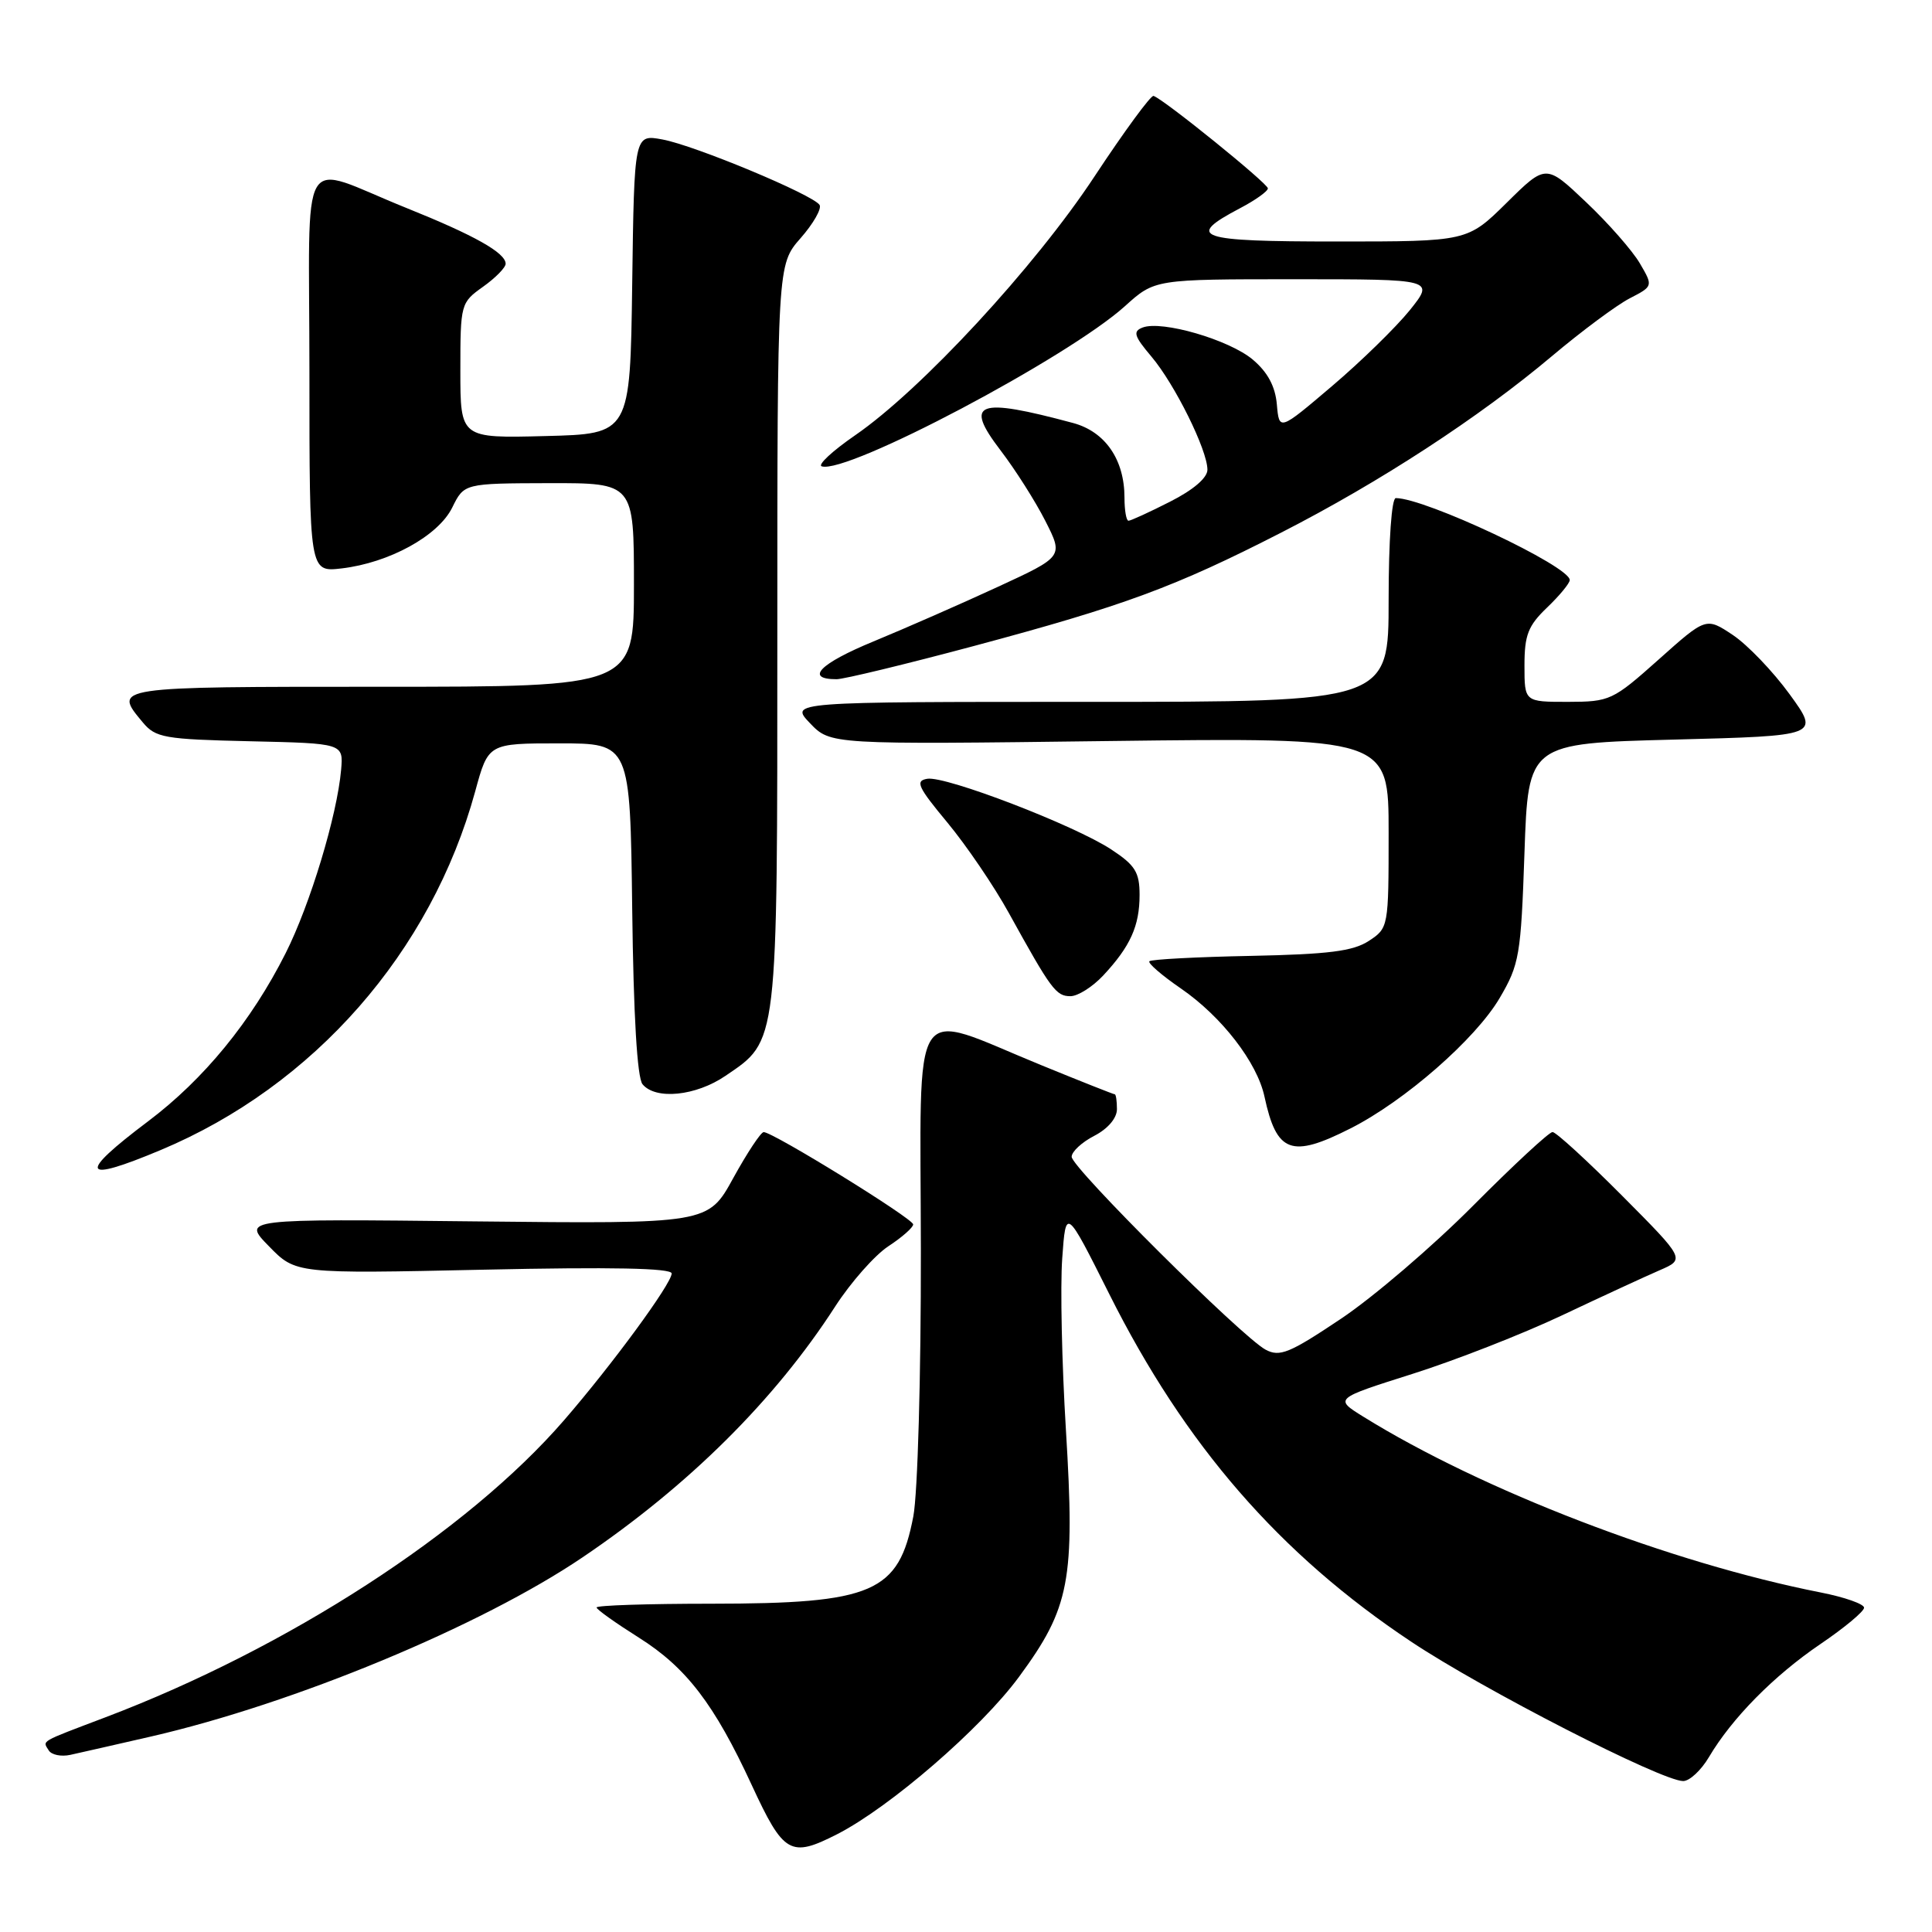 <?xml version="1.0" encoding="UTF-8" standalone="no"?>
<!DOCTYPE svg PUBLIC "-//W3C//DTD SVG 1.1//EN" "http://www.w3.org/Graphics/SVG/1.1/DTD/svg11.dtd" >
<svg xmlns="http://www.w3.org/2000/svg" xmlns:xlink="http://www.w3.org/1999/xlink" version="1.1" viewBox="0 0 256 256">
 <g >
 <path fill="currentColor"
d=" M 110.93 243.04 C 117.91 239.47 129.99 229.03 135.01 222.21 C 141.77 213.03 142.46 209.43 141.24 189.48 C 140.70 180.69 140.48 170.46 140.75 166.75 C 141.23 159.99 141.23 159.99 147.00 171.50 C 157.02 191.50 169.57 205.95 187.00 217.54 C 196.53 223.89 220.16 235.99 223.03 236.00 C 223.88 236.00 225.41 234.57 226.44 232.83 C 229.49 227.67 235.03 222.05 241.21 217.85 C 244.40 215.69 247.00 213.52 247.00 213.03 C 247.00 212.54 244.41 211.63 241.25 211.01 C 221.37 207.09 196.39 197.49 180.65 187.72 C 176.80 185.33 176.80 185.33 187.15 182.05 C 192.84 180.25 201.78 176.75 207.00 174.28 C 212.22 171.81 218.03 169.13 219.90 168.32 C 223.30 166.85 223.30 166.85 214.92 158.42 C 210.31 153.79 206.17 150.00 205.72 150.00 C 205.26 150.00 200.52 154.40 195.18 159.77 C 189.84 165.14 181.96 171.89 177.66 174.76 C 170.86 179.31 169.57 179.84 167.70 178.84 C 164.56 177.16 141.99 154.71 142.00 153.28 C 142.00 152.60 143.35 151.35 145.00 150.50 C 146.80 149.57 148.00 148.16 148.00 146.97 C 148.00 145.89 147.87 145.00 147.71 145.00 C 147.55 145.00 143.15 143.26 137.95 141.13 C 120.32 133.93 121.98 131.37 122.02 165.67 C 122.04 182.29 121.60 197.90 121.02 200.93 C 119.09 211.03 115.72 212.49 94.25 212.50 C 85.86 212.50 79.02 212.72 79.05 213.00 C 79.07 213.28 81.60 215.07 84.66 217.00 C 90.93 220.95 94.66 225.82 99.59 236.49 C 103.84 245.68 104.73 246.20 110.93 243.04 Z  M 20.00 230.10 C 39.00 225.73 63.72 215.47 77.20 206.35 C 91.26 196.84 102.68 185.50 110.67 173.11 C 112.74 169.91 115.91 166.32 117.72 165.13 C 119.52 163.95 121.00 162.65 121.00 162.24 C 121.00 161.47 102.40 149.99 101.19 150.01 C 100.81 150.02 99.00 152.76 97.16 156.10 C 93.83 162.17 93.83 162.17 62.95 161.84 C 32.08 161.50 32.08 161.50 35.64 165.14 C 39.19 168.78 39.19 168.78 64.10 168.24 C 81.01 167.87 89.00 168.03 89.00 168.74 C 89.00 170.08 81.10 180.85 74.72 188.21 C 61.92 202.98 38.14 218.38 14.00 227.54 C 5.10 230.92 5.64 230.60 6.46 231.94 C 6.82 232.53 8.11 232.79 9.31 232.53 C 10.52 232.27 15.32 231.17 20.00 230.10 Z  M 21.28 152.39 C 41.59 143.89 57.13 126.16 62.97 104.85 C 64.70 98.50 64.70 98.50 74.10 98.50 C 83.50 98.50 83.50 98.50 83.77 120.42 C 83.94 134.54 84.43 142.82 85.14 143.67 C 86.88 145.77 92.20 145.23 96.12 142.56 C 103.12 137.80 103.00 138.87 103.00 84.13 C 103.00 35.07 103.00 35.07 106.08 31.56 C 107.77 29.64 108.90 27.65 108.60 27.16 C 107.77 25.82 92.07 19.27 87.77 18.48 C 84.04 17.79 84.04 17.79 83.77 37.64 C 83.50 57.50 83.50 57.50 72.25 57.78 C 61.00 58.07 61.00 58.07 61.00 49.10 C 61.00 40.28 61.05 40.10 64.00 38.00 C 65.65 36.83 67.00 35.45 67.00 34.95 C 67.00 33.50 62.85 31.17 53.86 27.56 C 39.30 21.71 41.00 18.82 41.00 49.34 C 41.00 75.81 41.00 75.81 45.25 75.32 C 51.57 74.58 58.07 71.01 59.92 67.26 C 61.50 64.05 61.50 64.05 72.75 64.02 C 84.00 64.00 84.00 64.00 84.00 77.50 C 84.00 91.00 84.00 91.00 50.50 91.00 C 14.82 91.00 14.96 90.98 18.92 95.72 C 20.62 97.76 21.77 97.96 33.13 98.22 C 45.50 98.50 45.50 98.50 45.20 102.00 C 44.67 108.05 41.10 119.85 37.85 126.30 C 33.29 135.35 27.02 143.01 19.61 148.59 C 10.23 155.65 10.74 156.81 21.28 152.39 Z  M 178.95 149.52 C 186.13 145.89 195.52 137.68 198.71 132.25 C 201.33 127.79 201.53 126.61 202.00 113.00 C 202.50 98.50 202.50 98.50 221.81 98.00 C 241.13 97.50 241.13 97.50 237.14 92.00 C 234.94 88.97 231.55 85.44 229.61 84.14 C 226.06 81.78 226.06 81.78 219.78 87.39 C 213.70 92.81 213.32 92.99 207.75 93.00 C 202.00 93.00 202.00 93.00 202.00 88.19 C 202.00 84.14 202.48 82.91 205.00 80.50 C 206.65 78.92 208.00 77.28 208.00 76.86 C 208.00 75.02 188.85 66.00 184.95 66.00 C 184.40 66.00 184.00 71.60 184.00 79.50 C 184.00 93.00 184.00 93.00 144.31 93.00 C 104.63 93.00 104.63 93.00 107.33 95.83 C 110.04 98.66 110.04 98.66 147.02 98.19 C 184.00 97.73 184.00 97.73 184.00 110.34 C 184.00 122.85 183.98 122.97 181.37 124.68 C 179.29 126.04 176.04 126.45 165.74 126.66 C 158.59 126.80 152.54 127.12 152.30 127.37 C 152.06 127.61 153.94 129.24 156.49 130.99 C 161.89 134.71 166.58 140.78 167.55 145.31 C 169.16 152.78 171.10 153.50 178.95 149.52 Z  M 146.19 129.25 C 149.78 125.40 151.00 122.69 151.00 118.58 C 151.00 115.58 150.42 114.64 147.25 112.56 C 142.36 109.34 125.33 102.80 122.88 103.19 C 121.23 103.46 121.61 104.27 125.54 109.00 C 128.05 112.03 131.72 117.42 133.69 121.00 C 139.29 131.14 139.93 132.00 141.84 132.00 C 142.82 132.00 144.78 130.76 146.19 129.25 Z  M 129.04 85.60 C 148.91 80.28 155.65 77.80 169.77 70.57 C 182.85 63.88 196.01 55.30 205.65 47.18 C 209.58 43.87 214.21 40.43 215.93 39.54 C 219.06 37.92 219.06 37.92 217.28 34.88 C 216.30 33.21 213.10 29.56 210.17 26.79 C 204.84 21.73 204.84 21.73 199.64 26.87 C 194.44 32.00 194.44 32.00 177.14 32.00 C 158.56 32.00 156.98 31.45 164.33 27.58 C 166.35 26.52 168.00 25.34 168.00 24.96 C 168.00 24.31 154.20 13.14 152.85 12.71 C 152.50 12.59 148.98 17.39 145.04 23.36 C 137.16 35.33 122.08 51.64 113.32 57.67 C 110.30 59.75 108.31 61.60 108.88 61.79 C 112.18 62.89 141.50 47.39 149.07 40.56 C 153.01 37.00 153.01 37.00 171.55 37.00 C 190.09 37.00 190.09 37.00 186.80 41.11 C 184.98 43.36 180.35 47.89 176.50 51.16 C 169.50 57.11 169.50 57.11 169.19 53.59 C 168.98 51.19 167.97 49.31 166.00 47.65 C 162.88 45.02 153.95 42.42 151.40 43.40 C 150.08 43.91 150.27 44.53 152.57 47.25 C 155.67 50.92 159.98 59.62 159.99 62.23 C 160.00 63.31 158.12 64.92 155.03 66.48 C 152.30 67.87 149.83 69.00 149.53 69.00 C 149.24 69.00 149.00 67.63 149.00 65.95 C 149.00 60.90 146.45 57.20 142.19 56.05 C 129.47 52.63 127.70 53.28 132.55 59.64 C 134.52 62.21 137.21 66.45 138.52 69.04 C 140.91 73.75 140.91 73.75 132.20 77.77 C 127.42 79.98 120.01 83.23 115.75 84.99 C 108.61 87.93 106.59 90.00 110.85 90.00 C 111.80 90.00 119.99 88.02 129.04 85.60 Z "/>
</g>
</svg>